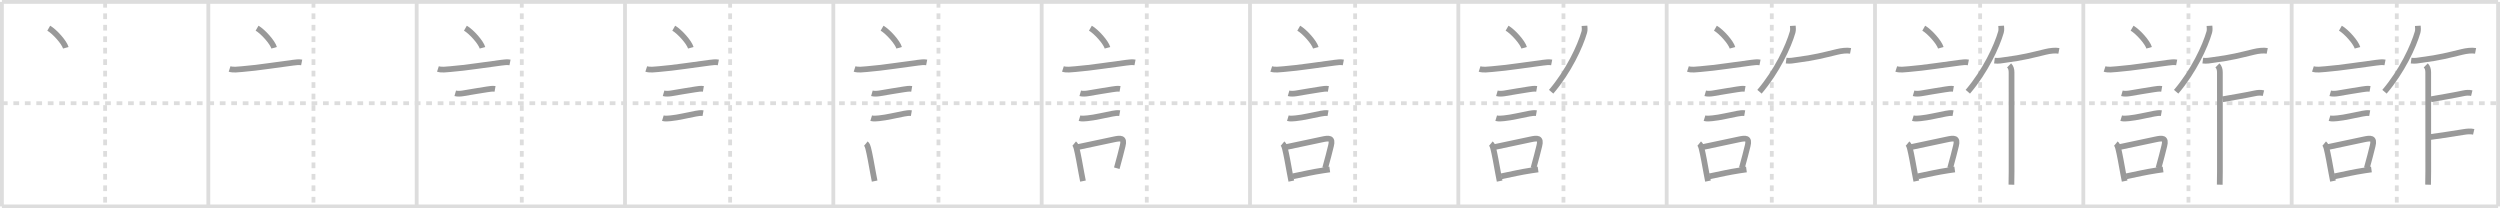 <svg width="1308px" height="109px" viewBox="0 0 1308 109" xmlns="http://www.w3.org/2000/svg" xmlns:xlink="http://www.w3.org/1999/xlink" xml:space="preserve" version="1.1" baseProfile="full">
<line x1="1" y1="1" x2="1307" y2="1" style="stroke:#ddd;stroke-width:2"></line>
<line x1="1" y1="1" x2="1" y2="108" style="stroke:#ddd;stroke-width:2"></line>
<line x1="1" y1="108" x2="1307" y2="108" style="stroke:#ddd;stroke-width:2"></line>
<line x1="1307" y1="1" x2="1307" y2="108" style="stroke:#ddd;stroke-width:2"></line>
<line x1="109" y1="1" x2="109" y2="108" style="stroke:#ddd;stroke-width:2"></line>
<line x1="218" y1="1" x2="218" y2="108" style="stroke:#ddd;stroke-width:2"></line>
<line x1="327" y1="1" x2="327" y2="108" style="stroke:#ddd;stroke-width:2"></line>
<line x1="436" y1="1" x2="436" y2="108" style="stroke:#ddd;stroke-width:2"></line>
<line x1="545" y1="1" x2="545" y2="108" style="stroke:#ddd;stroke-width:2"></line>
<line x1="654" y1="1" x2="654" y2="108" style="stroke:#ddd;stroke-width:2"></line>
<line x1="763" y1="1" x2="763" y2="108" style="stroke:#ddd;stroke-width:2"></line>
<line x1="872" y1="1" x2="872" y2="108" style="stroke:#ddd;stroke-width:2"></line>
<line x1="981" y1="1" x2="981" y2="108" style="stroke:#ddd;stroke-width:2"></line>
<line x1="1090" y1="1" x2="1090" y2="108" style="stroke:#ddd;stroke-width:2"></line>
<line x1="1199" y1="1" x2="1199" y2="108" style="stroke:#ddd;stroke-width:2"></line>
<line x1="1" y1="54" x2="1307" y2="54" style="stroke:#ddd;stroke-width:2;stroke-dasharray:3 3"></line>
<line x1="55" y1="1" x2="55" y2="108" style="stroke:#ddd;stroke-width:2;stroke-dasharray:3 3"></line>
<line x1="164" y1="1" x2="164" y2="108" style="stroke:#ddd;stroke-width:2;stroke-dasharray:3 3"></line>
<line x1="273" y1="1" x2="273" y2="108" style="stroke:#ddd;stroke-width:2;stroke-dasharray:3 3"></line>
<line x1="382" y1="1" x2="382" y2="108" style="stroke:#ddd;stroke-width:2;stroke-dasharray:3 3"></line>
<line x1="491" y1="1" x2="491" y2="108" style="stroke:#ddd;stroke-width:2;stroke-dasharray:3 3"></line>
<line x1="600" y1="1" x2="600" y2="108" style="stroke:#ddd;stroke-width:2;stroke-dasharray:3 3"></line>
<line x1="709" y1="1" x2="709" y2="108" style="stroke:#ddd;stroke-width:2;stroke-dasharray:3 3"></line>
<line x1="818" y1="1" x2="818" y2="108" style="stroke:#ddd;stroke-width:2;stroke-dasharray:3 3"></line>
<line x1="927" y1="1" x2="927" y2="108" style="stroke:#ddd;stroke-width:2;stroke-dasharray:3 3"></line>
<line x1="1036" y1="1" x2="1036" y2="108" style="stroke:#ddd;stroke-width:2;stroke-dasharray:3 3"></line>
<line x1="1145" y1="1" x2="1145" y2="108" style="stroke:#ddd;stroke-width:2;stroke-dasharray:3 3"></line>
<line x1="1254" y1="1" x2="1254" y2="108" style="stroke:#ddd;stroke-width:2;stroke-dasharray:3 3"></line>
<path d="M25.5,14.75c3.15,1.81,8.14,7.44,8.93,10.25" style="fill:none;stroke:#999;stroke-width:3"></path>

<path d="M134.5,14.75c3.15,1.81,8.14,7.44,8.93,10.25" style="fill:none;stroke:#999;stroke-width:3"></path>
<path d="M120.12,36.08c1.93,0.63,4.52,0.23,6.5,0.08c8.25-0.64,19.81-2.52,26.63-3.35c1.47-0.18,3.12-0.43,4.59-0.14" style="fill:none;stroke:#999;stroke-width:3"></path>

<path d="M243.5,14.75c3.15,1.81,8.14,7.44,8.93,10.25" style="fill:none;stroke:#999;stroke-width:3"></path>
<path d="M229.12,36.08c1.93,0.63,4.52,0.23,6.5,0.08c8.25-0.64,19.81-2.52,26.63-3.35c1.47-0.18,3.12-0.43,4.59-0.14" style="fill:none;stroke:#999;stroke-width:3"></path>
<path d="M238.18,48.81c1.18,0.34,2.76,0.23,3.96,0.04c4.53-0.73,8.6-1.5,12.61-2.08c1.34-0.19,2.92-0.5,4.26-0.27" style="fill:none;stroke:#999;stroke-width:3"></path>

<path d="M352.5,14.75c3.15,1.81,8.14,7.44,8.93,10.25" style="fill:none;stroke:#999;stroke-width:3"></path>
<path d="M338.12,36.08c1.93,0.63,4.52,0.23,6.5,0.08c8.25-0.64,19.81-2.52,26.63-3.35c1.47-0.18,3.12-0.43,4.59-0.14" style="fill:none;stroke:#999;stroke-width:3"></path>
<path d="M347.18,48.81c1.18,0.34,2.76,0.23,3.96,0.04c4.53-0.73,8.6-1.5,12.61-2.08c1.34-0.19,2.92-0.5,4.26-0.27" style="fill:none;stroke:#999;stroke-width:3"></path>
<path d="M346.8,61.83c1.19,0.36,2.87,0.16,4.1,0.05c3.79-0.33,9.4-1.74,13.1-2.41c1.19-0.21,2.64-0.47,3.83-0.26" style="fill:none;stroke:#999;stroke-width:3"></path>

<path d="M461.5,14.75c3.15,1.81,8.14,7.44,8.93,10.25" style="fill:none;stroke:#999;stroke-width:3"></path>
<path d="M447.12,36.08c1.93,0.63,4.52,0.23,6.5,0.08c8.25-0.64,19.81-2.52,26.63-3.35c1.47-0.18,3.12-0.43,4.59-0.14" style="fill:none;stroke:#999;stroke-width:3"></path>
<path d="M456.18,48.81c1.18,0.34,2.76,0.23,3.96,0.04c4.53-0.73,8.6-1.5,12.61-2.08c1.34-0.19,2.92-0.5,4.26-0.27" style="fill:none;stroke:#999;stroke-width:3"></path>
<path d="M455.8,61.83c1.19,0.36,2.87,0.16,4.1,0.05c3.79-0.33,9.4-1.74,13.1-2.41c1.19-0.21,2.64-0.47,3.83-0.26" style="fill:none;stroke:#999;stroke-width:3"></path>
<path d="M453.01,75.15c0.73,0.6,0.99,1.48,1.22,2.35c0.8,3.07,1.72,8.4,2.56,12.99c0.28,1.54,0.56,3,0.82,4.26" style="fill:none;stroke:#999;stroke-width:3"></path>

<path d="M570.5,14.75c3.15,1.81,8.14,7.44,8.93,10.25" style="fill:none;stroke:#999;stroke-width:3"></path>
<path d="M556.12,36.08c1.93,0.63,4.52,0.23,6.5,0.08c8.25-0.64,19.81-2.52,26.63-3.35c1.47-0.18,3.12-0.43,4.59-0.14" style="fill:none;stroke:#999;stroke-width:3"></path>
<path d="M565.18,48.81c1.18,0.34,2.76,0.23,3.96,0.04c4.53-0.73,8.6-1.5,12.61-2.08c1.34-0.19,2.92-0.5,4.26-0.27" style="fill:none;stroke:#999;stroke-width:3"></path>
<path d="M564.8,61.83c1.19,0.36,2.87,0.16,4.1,0.05c3.79-0.33,9.4-1.74,13.1-2.41c1.19-0.21,2.64-0.47,3.83-0.26" style="fill:none;stroke:#999;stroke-width:3"></path>
<path d="M562.01,75.15c0.73,0.6,0.99,1.48,1.22,2.35c0.8,3.07,1.72,8.4,2.56,12.99c0.28,1.54,0.56,3,0.82,4.26" style="fill:none;stroke:#999;stroke-width:3"></path>
<path d="M563.94,76.94c8.69-1.89,13.23-2.8,18.82-3.99c3.54-0.75,5.71-0.98,4.62,3.3c-0.8,3.16-1.64,6.7-3.08,11.76" style="fill:none;stroke:#999;stroke-width:3"></path>

<path d="M679.5,14.75c3.15,1.81,8.14,7.44,8.93,10.25" style="fill:none;stroke:#999;stroke-width:3"></path>
<path d="M665.12,36.08c1.93,0.63,4.52,0.23,6.5,0.08c8.25-0.64,19.81-2.52,26.63-3.35c1.47-0.18,3.12-0.43,4.59-0.14" style="fill:none;stroke:#999;stroke-width:3"></path>
<path d="M674.18,48.81c1.18,0.34,2.76,0.23,3.96,0.04c4.53-0.73,8.6-1.5,12.61-2.08c1.34-0.19,2.92-0.5,4.26-0.27" style="fill:none;stroke:#999;stroke-width:3"></path>
<path d="M673.8,61.83c1.19,0.36,2.87,0.16,4.1,0.05c3.79-0.33,9.4-1.74,13.1-2.41c1.19-0.21,2.64-0.47,3.83-0.26" style="fill:none;stroke:#999;stroke-width:3"></path>
<path d="M671.01,75.15c0.73,0.6,0.99,1.48,1.22,2.35c0.8,3.07,1.72,8.4,2.56,12.99c0.28,1.54,0.56,3,0.82,4.26" style="fill:none;stroke:#999;stroke-width:3"></path>
<path d="M672.94,76.94c8.69-1.89,13.23-2.8,18.82-3.99c3.54-0.75,5.71-0.98,4.62,3.3c-0.8,3.16-1.64,6.7-3.08,11.76" style="fill:none;stroke:#999;stroke-width:3"></path>
<path d="M676.42,92.25c6.19-1.27,9.94-2.18,15.85-3.09c1.08-0.17,2.22-0.33,3.46-0.5" style="fill:none;stroke:#999;stroke-width:3"></path>

<path d="M788.5,14.75c3.15,1.81,8.14,7.44,8.93,10.25" style="fill:none;stroke:#999;stroke-width:3"></path>
<path d="M774.12,36.08c1.93,0.63,4.52,0.23,6.5,0.08c8.25-0.64,19.81-2.52,26.63-3.35c1.47-0.18,3.12-0.43,4.59-0.14" style="fill:none;stroke:#999;stroke-width:3"></path>
<path d="M783.18,48.81c1.18,0.34,2.76,0.23,3.96,0.04c4.53-0.73,8.6-1.5,12.61-2.08c1.34-0.19,2.92-0.5,4.26-0.27" style="fill:none;stroke:#999;stroke-width:3"></path>
<path d="M782.8,61.83c1.19,0.36,2.87,0.16,4.1,0.05c3.79-0.33,9.4-1.74,13.1-2.41c1.19-0.21,2.64-0.47,3.83-0.26" style="fill:none;stroke:#999;stroke-width:3"></path>
<path d="M780.01,75.15c0.73,0.6,0.99,1.48,1.22,2.35c0.8,3.07,1.72,8.4,2.56,12.99c0.28,1.54,0.56,3,0.82,4.26" style="fill:none;stroke:#999;stroke-width:3"></path>
<path d="M781.94,76.94c8.69-1.89,13.23-2.8,18.82-3.99c3.54-0.75,5.71-0.98,4.62,3.3c-0.8,3.16-1.64,6.7-3.08,11.76" style="fill:none;stroke:#999;stroke-width:3"></path>
<path d="M785.42,92.25c6.19-1.27,9.94-2.18,15.85-3.09c1.08-0.17,2.22-0.33,3.46-0.5" style="fill:none;stroke:#999;stroke-width:3"></path>
<path d="M829.0,13.5c0.05,0.83,0.24,2.16-0.1,3.31C826.75,24.25,820.75,37.25,811.56,48" style="fill:none;stroke:#999;stroke-width:3"></path>

<path d="M897.5,14.75c3.15,1.81,8.14,7.44,8.93,10.25" style="fill:none;stroke:#999;stroke-width:3"></path>
<path d="M883.12,36.08c1.93,0.63,4.52,0.23,6.5,0.08c8.25-0.64,19.81-2.52,26.63-3.35c1.47-0.18,3.12-0.43,4.59-0.14" style="fill:none;stroke:#999;stroke-width:3"></path>
<path d="M892.18,48.81c1.18,0.34,2.76,0.23,3.96,0.04c4.53-0.73,8.6-1.5,12.61-2.08c1.34-0.19,2.92-0.5,4.26-0.27" style="fill:none;stroke:#999;stroke-width:3"></path>
<path d="M891.8,61.83c1.19,0.36,2.87,0.16,4.1,0.05c3.79-0.33,9.4-1.74,13.1-2.41c1.19-0.21,2.64-0.47,3.83-0.26" style="fill:none;stroke:#999;stroke-width:3"></path>
<path d="M889.01,75.15c0.73,0.6,0.99,1.48,1.22,2.35c0.8,3.07,1.72,8.4,2.56,12.99c0.28,1.54,0.56,3,0.82,4.26" style="fill:none;stroke:#999;stroke-width:3"></path>
<path d="M890.94,76.94c8.69-1.89,13.23-2.8,18.82-3.99c3.54-0.75,5.71-0.98,4.62,3.3c-0.8,3.16-1.64,6.7-3.08,11.76" style="fill:none;stroke:#999;stroke-width:3"></path>
<path d="M894.42,92.25c6.19-1.27,9.94-2.18,15.85-3.09c1.08-0.17,2.22-0.33,3.46-0.5" style="fill:none;stroke:#999;stroke-width:3"></path>
<path d="M938.0,13.5c0.05,0.83,0.24,2.16-0.1,3.31C935.75,24.25,929.75,37.25,920.56,48" style="fill:none;stroke:#999;stroke-width:3"></path>
<path d="M934.5,31.72c2.12,0.28,3.89-0.14,5.28-0.32c9.85-1.27,14.22-2.52,21.48-4.26c2.25-0.54,5-0.89,6.96-0.52" style="fill:none;stroke:#999;stroke-width:3"></path>

<path d="M1006.5,14.75c3.15,1.81,8.14,7.44,8.93,10.25" style="fill:none;stroke:#999;stroke-width:3"></path>
<path d="M992.12,36.08c1.93,0.63,4.52,0.23,6.5,0.08c8.25-0.64,19.81-2.52,26.63-3.35c1.47-0.18,3.12-0.43,4.59-0.14" style="fill:none;stroke:#999;stroke-width:3"></path>
<path d="M1001.18,48.81c1.18,0.34,2.76,0.23,3.96,0.04c4.53-0.73,8.6-1.5,12.61-2.08c1.34-0.19,2.92-0.5,4.26-0.27" style="fill:none;stroke:#999;stroke-width:3"></path>
<path d="M1000.8,61.83c1.19,0.36,2.87,0.16,4.1,0.05c3.79-0.33,9.4-1.74,13.1-2.41c1.19-0.21,2.64-0.47,3.83-0.26" style="fill:none;stroke:#999;stroke-width:3"></path>
<path d="M998.01,75.15c0.73,0.6,0.99,1.48,1.22,2.35c0.8,3.07,1.72,8.4,2.56,12.99c0.28,1.54,0.56,3,0.82,4.26" style="fill:none;stroke:#999;stroke-width:3"></path>
<path d="M999.94,76.94c8.69-1.89,13.23-2.8,18.82-3.99c3.54-0.75,5.71-0.98,4.62,3.3c-0.8,3.16-1.64,6.7-3.08,11.76" style="fill:none;stroke:#999;stroke-width:3"></path>
<path d="M1003.42,92.25c6.19-1.27,9.94-2.18,15.85-3.09c1.08-0.17,2.22-0.33,3.46-0.5" style="fill:none;stroke:#999;stroke-width:3"></path>
<path d="M1047.0,13.5c0.05,0.83,0.24,2.16-0.1,3.31C1044.75,24.25,1038.75,37.25,1029.56,48" style="fill:none;stroke:#999;stroke-width:3"></path>
<path d="M1043.5,31.72c2.12,0.28,3.89-0.14,5.28-0.32c9.85-1.27,14.22-2.52,21.48-4.26c2.25-0.54,5-0.89,6.96-0.52" style="fill:none;stroke:#999;stroke-width:3"></path>
<path d="M1051.16,34.21c0.94,0.94,1.28,2.17,1.28,3.63c0,5.04,0.02,35.54,0.02,51.79c0,3.43-0.06,5.94-0.09,7" style="fill:none;stroke:#999;stroke-width:3"></path>

<path d="M1115.5,14.75c3.15,1.81,8.14,7.44,8.93,10.25" style="fill:none;stroke:#999;stroke-width:3"></path>
<path d="M1101.12,36.08c1.93,0.63,4.52,0.23,6.5,0.08c8.25-0.64,19.81-2.52,26.63-3.35c1.47-0.18,3.12-0.43,4.59-0.14" style="fill:none;stroke:#999;stroke-width:3"></path>
<path d="M1110.18,48.81c1.18,0.34,2.76,0.23,3.96,0.04c4.53-0.73,8.6-1.5,12.61-2.08c1.34-0.19,2.92-0.5,4.26-0.27" style="fill:none;stroke:#999;stroke-width:3"></path>
<path d="M1109.8,61.83c1.19,0.36,2.87,0.16,4.1,0.05c3.79-0.33,9.4-1.74,13.1-2.41c1.19-0.21,2.64-0.47,3.83-0.26" style="fill:none;stroke:#999;stroke-width:3"></path>
<path d="M1107.01,75.15c0.73,0.6,0.99,1.48,1.22,2.35c0.8,3.07,1.72,8.4,2.56,12.99c0.28,1.54,0.56,3,0.82,4.26" style="fill:none;stroke:#999;stroke-width:3"></path>
<path d="M1108.94,76.94c8.69-1.89,13.23-2.8,18.82-3.99c3.54-0.75,5.71-0.98,4.62,3.3c-0.8,3.16-1.64,6.7-3.08,11.76" style="fill:none;stroke:#999;stroke-width:3"></path>
<path d="M1112.42,92.25c6.19-1.27,9.94-2.18,15.85-3.09c1.08-0.17,2.22-0.33,3.46-0.5" style="fill:none;stroke:#999;stroke-width:3"></path>
<path d="M1156.0,13.5c0.05,0.83,0.24,2.16-0.1,3.31C1153.75,24.25,1147.75,37.25,1138.56,48" style="fill:none;stroke:#999;stroke-width:3"></path>
<path d="M1152.5,31.72c2.12,0.28,3.89-0.14,5.28-0.32c9.85-1.27,14.22-2.52,21.48-4.26c2.25-0.54,5-0.89,6.96-0.52" style="fill:none;stroke:#999;stroke-width:3"></path>
<path d="M1160.16,34.21c0.94,0.94,1.28,2.17,1.28,3.63c0,5.04,0.02,35.54,0.02,51.79c0,3.43-0.06,5.94-0.09,7" style="fill:none;stroke:#999;stroke-width:3"></path>
<path d="M1162.82,51.94C1168.0,51,1173.62,50.12,1179.86,48.81c1.36-0.29,2.89-0.43,4.37-0.07" style="fill:none;stroke:#999;stroke-width:3"></path>

<path d="M1224.5,14.75c3.15,1.81,8.14,7.44,8.93,10.25" style="fill:none;stroke:#999;stroke-width:3"></path>
<path d="M1210.12,36.08c1.93,0.63,4.52,0.23,6.5,0.08c8.25-0.64,19.81-2.52,26.63-3.35c1.47-0.18,3.12-0.43,4.59-0.14" style="fill:none;stroke:#999;stroke-width:3"></path>
<path d="M1219.18,48.81c1.18,0.34,2.76,0.23,3.96,0.04c4.53-0.73,8.6-1.5,12.61-2.08c1.34-0.19,2.92-0.5,4.26-0.27" style="fill:none;stroke:#999;stroke-width:3"></path>
<path d="M1218.8,61.83c1.19,0.36,2.87,0.16,4.1,0.05c3.79-0.33,9.4-1.74,13.1-2.41c1.19-0.21,2.64-0.47,3.83-0.26" style="fill:none;stroke:#999;stroke-width:3"></path>
<path d="M1216.01,75.15c0.73,0.6,0.99,1.48,1.22,2.35c0.8,3.07,1.72,8.4,2.56,12.99c0.28,1.54,0.56,3,0.82,4.26" style="fill:none;stroke:#999;stroke-width:3"></path>
<path d="M1217.94,76.94c8.69-1.89,13.23-2.8,18.82-3.99c3.54-0.75,5.71-0.98,4.62,3.3c-0.8,3.16-1.64,6.7-3.08,11.76" style="fill:none;stroke:#999;stroke-width:3"></path>
<path d="M1221.42,92.25c6.19-1.27,9.94-2.18,15.85-3.09c1.08-0.17,2.22-0.33,3.46-0.5" style="fill:none;stroke:#999;stroke-width:3"></path>
<path d="M1265.0,13.5c0.05,0.83,0.24,2.16-0.1,3.31C1262.75,24.25,1256.75,37.25,1247.56,48" style="fill:none;stroke:#999;stroke-width:3"></path>
<path d="M1261.5,31.72c2.12,0.28,3.89-0.14,5.28-0.32c9.85-1.27,14.22-2.52,21.48-4.26c2.25-0.54,5-0.89,6.96-0.52" style="fill:none;stroke:#999;stroke-width:3"></path>
<path d="M1269.16,34.21c0.94,0.94,1.28,2.17,1.28,3.63c0,5.04,0.02,35.54,0.02,51.79c0,3.43-0.06,5.94-0.09,7" style="fill:none;stroke:#999;stroke-width:3"></path>
<path d="M1271.82,51.94C1277.0,51,1282.62,50.12,1288.86,48.81c1.36-0.29,2.89-0.43,4.37-0.07" style="fill:none;stroke:#999;stroke-width:3"></path>
<path d="M1271.49,71.69c3.49-0.41,9.26-1.32,17.78-2.67c1.61-0.26,3.35-0.41,4.97-0.04" style="fill:none;stroke:#999;stroke-width:3"></path>

</svg>